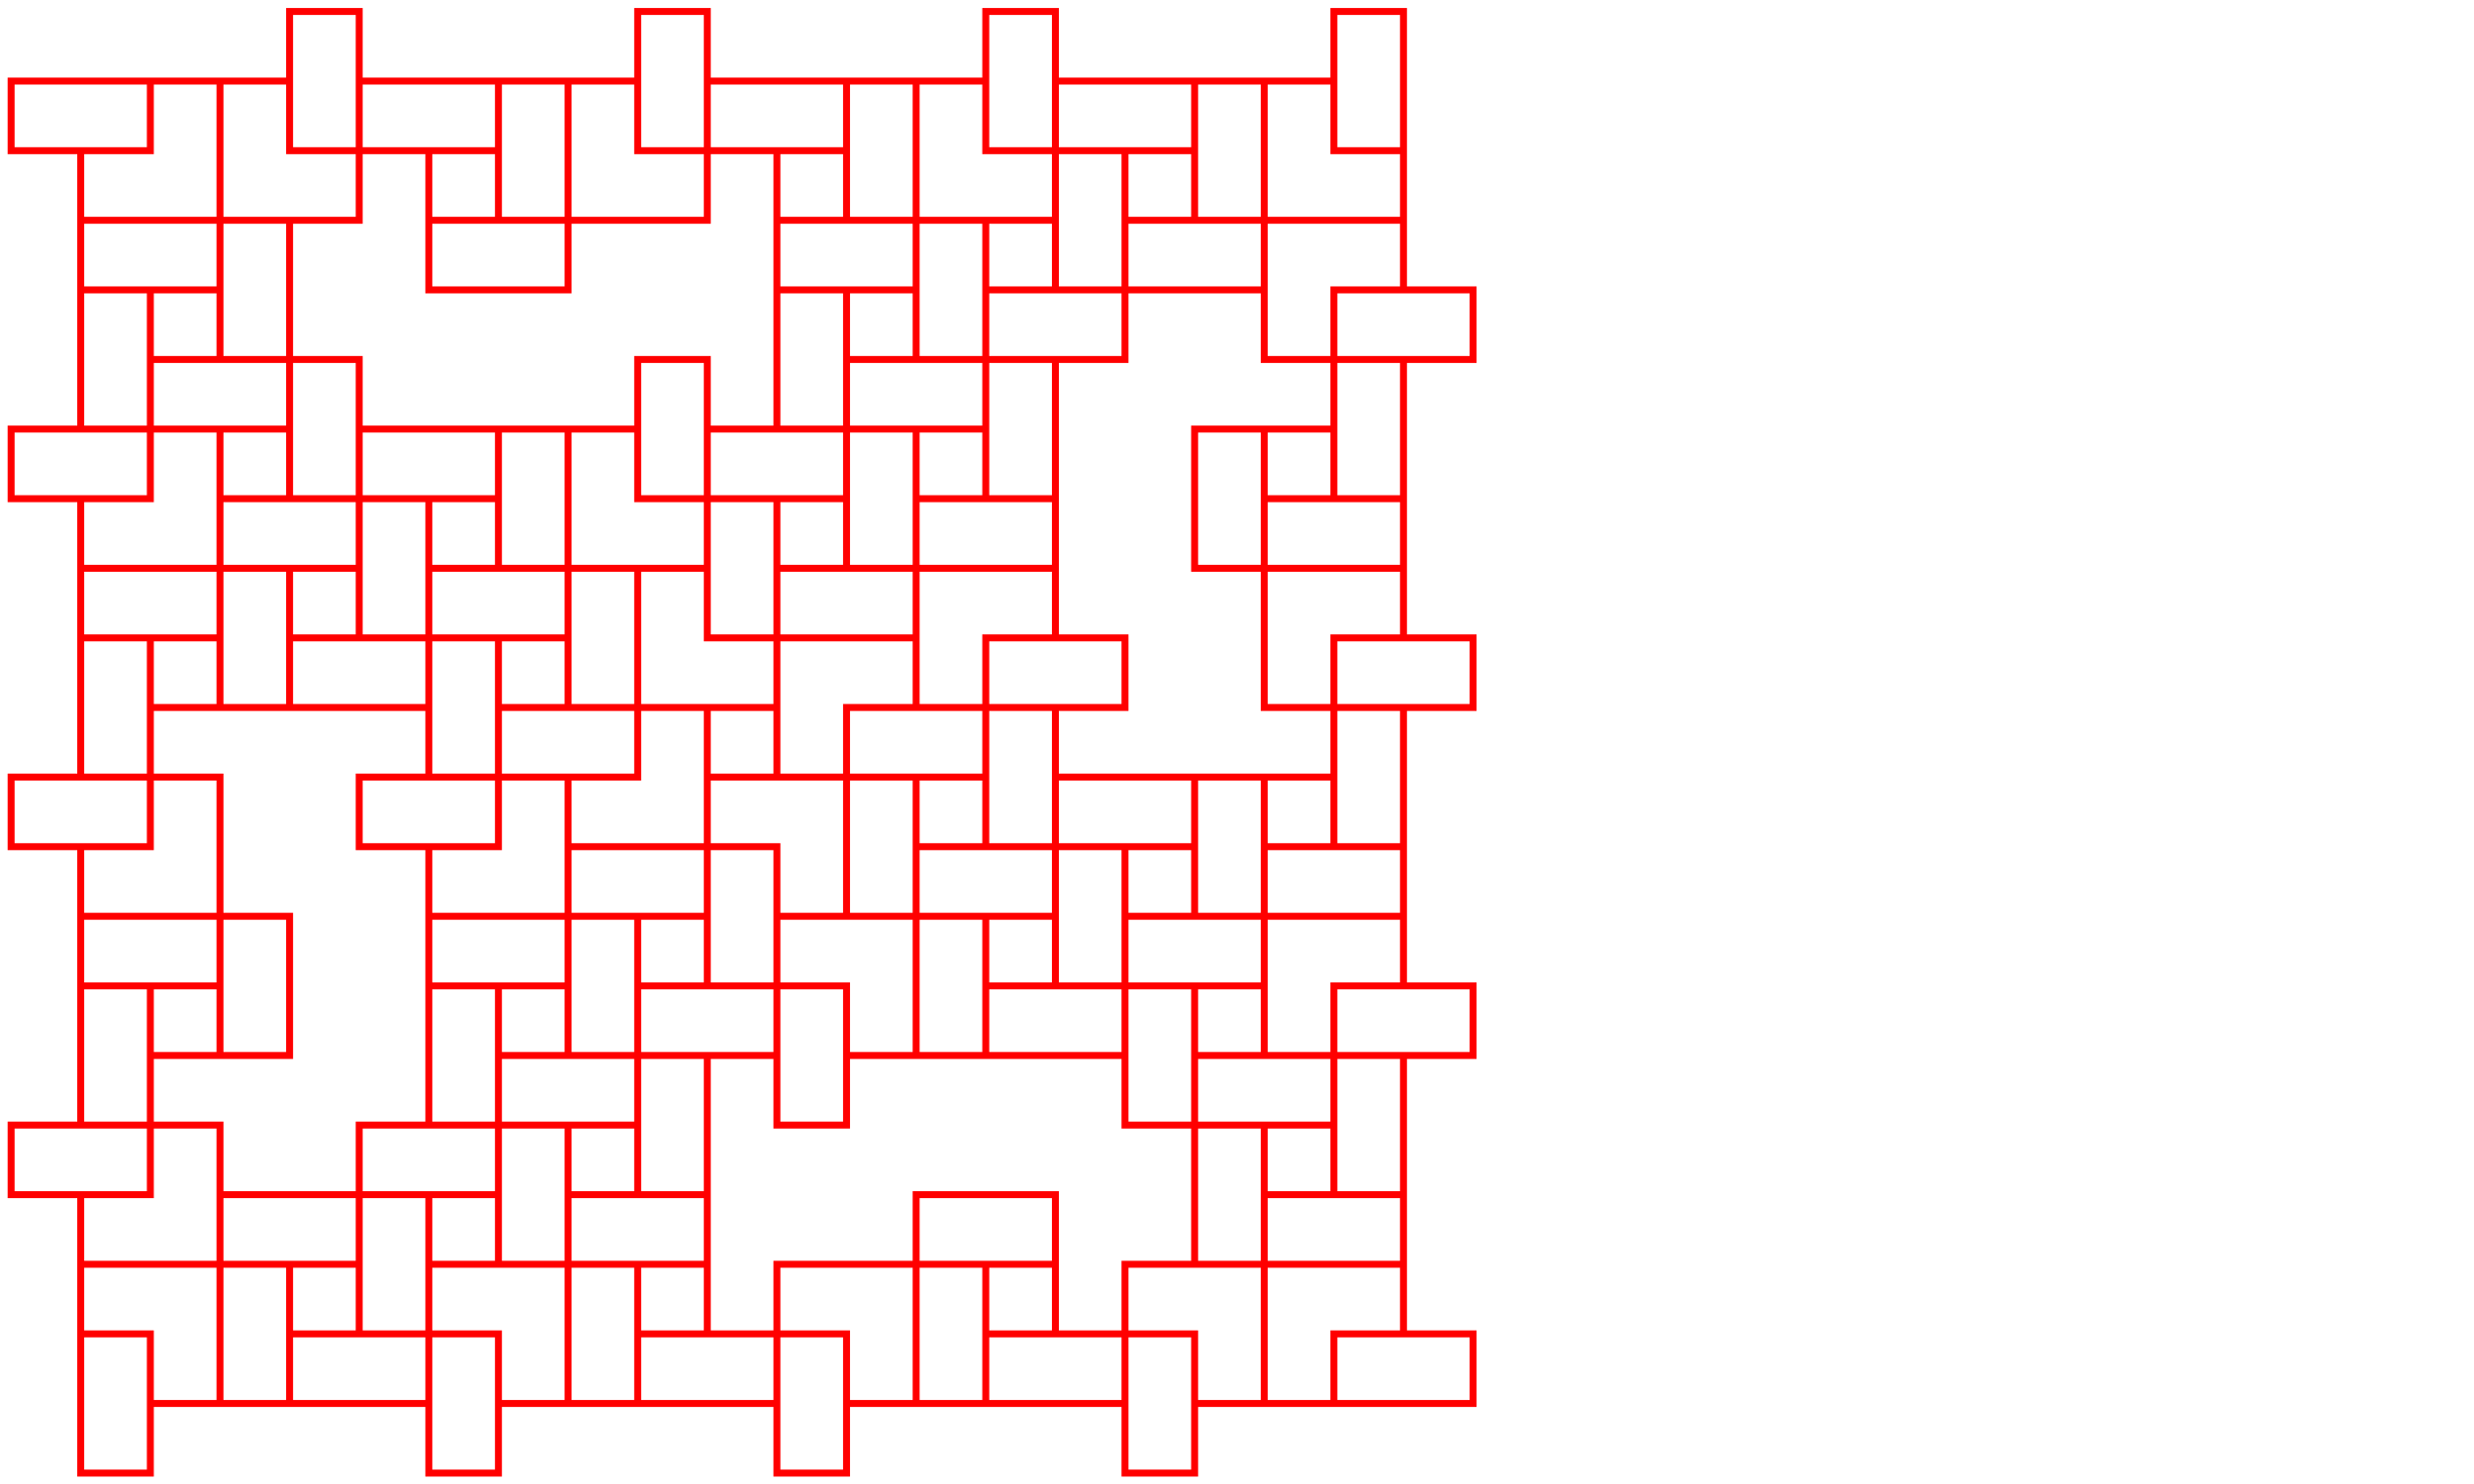 <svg height="600" overflow="visible" preserveAspectRatio="xMidYMid meet" version="1.0" width="1000" xmlns:xlink="http://www.w3.org/1999/xlink" xmlns="http://www.w3.org/2000/svg" zoomAndPan="magnify"><g transform="translate(370.312,89.062) scale(0.938,-0.938)"><path d="M0.0,0.0 L0.0,30.0 L0.0,60.0 L30.0,60.0 L30.0,90.0 L60.0,90.0 L60.0,60.0 L60.0,30.0 L60.0,0.0 L60.0,-30.0 L30.0,-30.0 L30.0,-60.0 L0.0,-60.0 L0.0,-30.0 L0.0,0.0 L30.0,0.0 L60.0,0.0 L60.0,-30.0 L90.0,-30.0 L90.0,-60.0 L60.0,-60.0 L30.0,-60.0 L30.0,-90.0 L30.0,-120.0 L0.0,-120.0 L0.0,-150.0 L-30.0,-150.0 L-30.0,-120.0 L-30.0,-90.0 L0.0,-90.0 L30.0,-90.0 L30.0,-120.0 L60.0,-120.0 L60.0,-150.0 L30.0,-150.0 L0.0,-150.0 L0.0,-120.0 L0.0,-90.0 L30.0,-90.0 L30.0,-60.0 L60.0,-60.0 L60.0,-90.0 L60.0,-120.0 L60.0,-150.0 L60.0,-180.0 L30.0,-180.0 L30.0,-210.0 L0.0,-210.0 L0.0,-180.0 L0.0,-150.0 L0.0,-120.0 L0.0,-90.0 L30.0,-90.0 L30.0,-60.0 L60.0,-60.0 L60.0,-90.0 L60.0,-120.0 L60.0,-150.0 L60.0,-180.0 L30.0,-180.0 L30.0,-210.0 L0.0,-210.0 L0.0,-180.0 L0.0,-150.0 L30.0,-150.0 L60.0,-150.0 L60.0,-180.0 L90.0,-180.0 L90.0,-210.0 L60.0,-210.0 L30.0,-210.0 L30.0,-240.0 L30.0,-270.0 L0.0,-270.0 L0.0,-300.0 L-30.0,-300.0 L-30.0,-270.0 L-30.0,-240.0 L0.0,-240.0 L30.0,-240.0 L30.0,-270.0 L60.0,-270.0 L60.0,-300.0 L30.0,-300.0 L0.0,-300.0 L0.0,-270.0 L0.0,-240.0 L30.0,-240.0 L30.0,-210.0 L60.0,-210.0 L60.0,-240.0 L60.0,-270.0 L60.0,-300.0 L60.0,-330.0 L30.0,-330.0 L30.0,-360.0 L0.0,-360.0 L0.0,-330.0 L0.0,-300.0 L30.0,-300.0 L60.0,-300.0 L60.0,-330.0 L90.0,-330.0 L90.0,-360.0 L60.0,-360.0 L30.0,-360.0 L0.0,-360.0 L-30.0,-360.0 L-30.0,-330.0 L-60.0,-330.0 L-60.0,-300.0 L-30.0,-300.0 L0.0,-300.0 L0.0,-330.0 L0.0,-360.0 L-30.0,-360.0 L-30.0,-390.0 L-60.0,-390.0 L-60.0,-360.0 L-60.0,-330.0 L-90.0,-330.0 L-120.0,-330.0 L-120.0,-300.0 L-150.0,-300.0 L-150.0,-270.0 L-120.0,-270.0 L-90.0,-270.0 L-90.0,-300.0 L-90.0,-330.0 L-120.0,-330.0 L-120.0,-360.0 L-150.0,-360.0 L-150.0,-330.0 L-150.0,-300.0 L-120.0,-300.0 L-90.0,-300.0 L-90.0,-330.0 L-60.0,-330.0 L-60.0,-360.0 L-90.0,-360.0 L-120.0,-360.0 L-150.0,-360.0 L-180.0,-360.0 L-180.0,-330.0 L-210.0,-330.0 L-210.0,-300.0 L-180.0,-300.0 L-150.0,-300.0 L-150.0,-270.0 L-150.0,-240.0 L-120.0,-240.0 L-120.0,-210.0 L-90.0,-210.0 L-90.0,-240.0 L-90.0,-270.0 L-90.0,-300.0 L-90.0,-330.0 L-120.0,-330.0 L-120.0,-360.0 L-150.0,-360.0 L-150.0,-330.0 L-150.0,-300.0 L-120.0,-300.0 L-90.0,-300.0 L-90.0,-330.0 L-60.0,-330.0 L-60.0,-360.0 L-90.0,-360.0 L-120.0,-360.0 L-120.0,-390.0 L-120.0,-420.0 L-150.0,-420.0 L-150.0,-450.0 L-180.0,-450.0 L-180.0,-420.0 L-180.0,-390.0 L-150.0,-390.0 L-120.0,-390.0 L-120.0,-420.0 L-90.0,-420.0 L-90.0,-450.0 L-120.0,-450.0 L-150.0,-450.0 L-150.0,-420.0 L-150.0,-390.0 L-120.0,-390.0 L-120.0,-360.0 L-90.0,-360.0 L-90.0,-390.0 L-90.0,-420.0 L-90.0,-450.0 L-90.0,-480.0 L-120.0,-480.0 L-120.0,-510.0 L-150.0,-510.0 L-150.0,-480.0 L-150.0,-450.0 L-120.0,-450.0 L-90.0,-450.0 L-90.0,-480.0 L-60.0,-480.0 L-60.0,-510.0 L-90.0,-510.0 L-120.0,-510.0 L-150.0,-510.0 L-180.0,-510.0 L-180.0,-480.0 L-210.0,-480.0 L-210.0,-450.0 L-180.0,-450.0 L-150.0,-450.0 L-150.0,-480.0 L-150.0,-510.0 L-180.0,-510.0 L-180.0,-540.0 L-210.0,-540.0 L-210.0,-510.0 L-210.0,-480.0 L-240.0,-480.0 L-270.0,-480.0 L-270.0,-450.0 L-300.0,-450.0 L-300.0,-420.0 L-270.0,-420.0 L-240.0,-420.0 L-240.0,-450.0 L-240.0,-480.0 L-270.0,-480.0 L-270.0,-510.0 L-300.0,-510.0 L-300.0,-480.0 L-300.0,-450.0 L-270.0,-450.0 L-240.0,-450.0 L-240.0,-480.0 L-210.0,-480.0 L-210.0,-510.0 L-240.0,-510.0 L-270.0,-510.0 L-300.0,-510.0 L-330.0,-510.0 L-330.0,-480.0 L-360.0,-480.0 L-360.0,-450.0 L-330.0,-450.0 L-300.0,-450.0 L-300.0,-480.0 L-300.0,-510.0 L-330.0,-510.0 L-330.0,-540.0 L-360.0,-540.0 L-360.0,-510.0 L-360.0,-480.0 L-360.0,-450.0 L-360.0,-420.0 L-330.0,-420.0 L-330.0,-390.0 L-300.0,-390.0 L-300.0,-420.0 L-300.0,-450.0 L-330.0,-450.0 L-360.0,-450.0 L-360.0,-420.0 L-390.0,-420.0 L-390.0,-390.0 L-360.0,-390.0 L-330.0,-390.0 L-330.0,-360.0 L-330.0,-330.0 L-300.0,-330.0 L-300.0,-300.0 L-270.0,-300.0 L-270.0,-330.0 L-270.0,-360.0 L-300.0,-360.0 L-330.0,-360.0 L-330.0,-330.0 L-360.0,-330.0 L-360.0,-300.0 L-330.0,-300.0 L-300.0,-300.0 L-300.0,-330.0 L-300.0,-360.0 L-330.0,-360.0 L-330.0,-390.0 L-360.0,-390.0 L-360.0,-360.0 L-360.0,-330.0 L-360.0,-300.0 L-360.0,-270.0 L-330.0,-270.0 L-330.0,-240.0 L-300.0,-240.0 L-300.0,-270.0 L-300.0,-300.0 L-300.0,-330.0 L-300.0,-360.0 L-330.0,-360.0 L-330.0,-390.0 L-360.0,-390.0 L-360.0,-360.0 L-360.0,-330.0 L-360.0,-300.0 L-360.0,-270.0 L-330.0,-270.0 L-330.0,-240.0 L-300.0,-240.0 L-300.0,-270.0 L-300.0,-300.0 L-330.0,-300.0 L-360.0,-300.0 L-360.0,-270.0 L-390.0,-270.0 L-390.0,-240.0 L-360.0,-240.0 L-330.0,-240.0 L-330.0,-210.0 L-330.0,-180.0 L-300.0,-180.0 L-300.0,-150.0 L-270.0,-150.0 L-270.0,-180.0 L-270.0,-210.0 L-300.0,-210.0 L-330.0,-210.0 L-330.0,-180.0 L-360.0,-180.0 L-360.0,-150.0 L-330.0,-150.0 L-300.0,-150.0 L-300.0,-180.0 L-300.0,-210.0 L-330.0,-210.0 L-330.0,-240.0 L-360.0,-240.0 L-360.0,-210.0 L-360.0,-180.0 L-360.0,-150.0 L-360.0,-120.0 L-330.0,-120.0 L-330.0,-90.0 L-300.0,-90.0 L-300.0,-120.0 L-300.0,-150.0 L-330.0,-150.0 L-360.0,-150.0 L-360.0,-120.0 L-390.0,-120.0 L-390.0,-90.0 L-360.0,-90.0 L-330.0,-90.0 L-300.0,-90.0 L-270.0,-90.0 L-270.0,-120.0 L-240.0,-120.0 L-240.0,-150.0 L-270.0,-150.0 L-300.0,-150.0 L-300.0,-120.0 L-300.0,-90.0 L-270.0,-90.0 L-270.0,-60.0 L-240.0,-60.0 L-240.0,-90.0 L-240.0,-120.0 L-210.0,-120.0 L-180.0,-120.0 L-180.0,-150.0 L-150.0,-150.0 L-150.0,-180.0 L-180.0,-180.0 L-210.0,-180.0 L-210.0,-150.0 L-210.0,-120.0 L-180.0,-120.0 L-180.0,-90.0 L-150.0,-90.0 L-150.0,-120.0 L-150.0,-150.0 L-180.0,-150.0 L-210.0,-150.0 L-210.0,-120.0 L-240.0,-120.0 L-240.0,-90.0 L-210.0,-90.0 L-180.0,-90.0 L-150.0,-90.0 L-120.0,-90.0 L-120.0,-120.0 L-90.0,-120.0 L-90.0,-150.0 L-120.0,-150.0 L-150.0,-150.0 L-180.0,-150.0 L-210.0,-150.0 L-210.0,-120.0 L-240.0,-120.0 L-240.0,-90.0 L-210.0,-90.0 L-180.0,-90.0 L-150.0,-90.0 L-120.0,-90.0 L-120.0,-120.0 L-90.0,-120.0 L-90.0,-150.0 L-120.0,-150.0 L-150.0,-150.0 L-150.0,-120.0 L-150.0,-90.0 L-120.0,-90.0 L-120.0,-60.0 L-90.0,-60.0 L-90.0,-90.0 L-90.0,-120.0 L-60.0,-120.0 L-30.0,-120.0 L-30.0,-150.0 L0.0,-150.0 L0.0,-180.0 L-30.0,-180.0 L-60.0,-180.0 L-60.0,-150.0 L-60.0,-120.0 L-30.0,-120.0 L-30.0,-90.0 L0.0,-90.0 L0.0,-120.0 L0.0,-150.0 L-30.0,-150.0 L-60.0,-150.0 L-60.0,-120.0 L-90.0,-120.0 L-90.0,-90.0 L-60.0,-90.0 L-30.0,-90.0 L0.0,-90.0 L30.0,-90.0 L30.0,-120.0 L60.0,-120.0 L60.0,-150.0 L30.0,-150.0 L0.0,-150.0 L0.0,-120.0 L0.0,-90.0 L30.0,-90.0 L30.0,-60.0 L60.0,-60.0 L60.0,-90.0 L60.0,-120.0 L60.0,-150.0 L60.0,-180.0 L30.0,-180.0 L30.0,-210.0 L0.0,-210.0 L0.0,-180.0 L0.0,-150.0 L30.0,-150.0 L60.0,-150.0 L60.0,-180.0 L90.0,-180.0 L90.0,-210.0 L60.0,-210.0 L30.0,-210.0 L30.0,-240.0 L30.0,-270.0 L0.0,-270.0 L0.0,-300.0 L-30.0,-300.0 L-30.0,-270.0 L-30.0,-240.0 L0.0,-240.0 L30.0,-240.0 L30.0,-270.0 L60.0,-270.0 L60.0,-300.0 L30.0,-300.0 L0.0,-300.0 L0.0,-270.0 L0.0,-240.0 L30.0,-240.0 L30.0,-210.0 L60.0,-210.0 L60.0,-240.0 L60.0,-270.0 L60.0,-300.0 L60.0,-330.0 L30.0,-330.0 L30.0,-360.0 L0.0,-360.0 L0.0,-330.0 L0.0,-300.0 L-30.0,-300.0 L-60.0,-300.0 L-60.0,-270.0 L-90.0,-270.0 L-90.0,-240.0 L-60.0,-240.0 L-30.0,-240.0 L0.0,-240.0 L30.0,-240.0 L30.0,-270.0 L60.0,-270.0 L60.0,-300.0 L30.0,-300.0 L0.0,-300.0 L0.0,-270.0 L0.0,-240.0 L30.0,-240.0 L30.0,-210.0 L60.0,-210.0 L60.0,-240.0 L60.0,-270.0 L90.0,-270.0 L120.0,-270.0 L120.0,-300.0 L150.0,-300.0 L150.0,-330.0 L120.0,-330.0 L90.0,-330.0 L90.0,-300.0 L90.0,-270.0 L120.0,-270.0 L120.0,-240.0 L150.0,-240.0 L150.0,-270.0 L150.0,-300.0 L120.0,-300.0 L90.0,-300.0 L90.0,-270.0 L60.0,-270.0 L60.0,-240.0 L90.0,-240.0 L120.0,-240.0 L150.0,-240.0 L180.0,-240.0 L180.0,-270.0 L210.0,-270.0 L210.0,-300.0 L180.0,-300.0 L150.0,-300.0 L150.0,-270.0 L150.0,-240.0 L180.0,-240.0 L180.0,-210.0 L210.0,-210.0 L210.0,-240.0 L210.0,-270.0 L210.0,-300.0 L210.0,-330.0 L180.0,-330.0 L180.0,-360.0 L150.0,-360.0 L150.0,-330.0 L150.0,-300.0 L180.0,-300.0 L210.0,-300.0 L210.0,-330.0 L240.0,-330.0 L240.0,-360.0 L210.0,-360.0 L180.0,-360.0 L180.0,-390.0 L180.0,-420.0 L150.0,-420.0 L150.0,-450.0 L120.0,-450.0 L120.0,-420.0 L120.0,-390.0 L150.0,-390.0 L180.0,-390.0 L180.0,-420.0 L210.0,-420.0 L210.0,-450.0 L180.0,-450.0 L150.0,-450.0 L150.0,-420.0 L150.0,-390.0 L180.0,-390.0 L180.0,-360.0 L210.0,-360.0 L210.0,-390.0 L210.0,-420.0 L210.0,-450.0 L210.0,-480.0 L180.0,-480.0 L180.0,-510.0 L150.0,-510.0 L150.0,-480.0 L150.0,-450.0 L180.0,-450.0 L210.0,-450.0 L210.0,-480.0 L240.0,-480.0 L240.0,-510.0 L210.0,-510.0 L180.0,-510.0 L150.0,-510.0 L120.0,-510.0 L120.0,-480.0 L90.0,-480.0 L90.0,-450.0 L120.0,-450.0 L150.0,-450.0 L150.0,-480.0 L150.0,-510.0 L120.0,-510.0 L120.0,-540.0 L90.0,-540.0 L90.0,-510.0 L90.0,-480.0 L60.0,-480.0 L30.0,-480.0 L30.0,-450.0 L0.0,-450.0 L0.0,-420.0 L30.0,-420.0 L60.0,-420.0 L60.0,-450.0 L60.0,-480.0 L30.0,-480.0 L30.0,-510.0 L0.0,-510.0 L0.0,-480.0 L0.0,-450.0 L30.0,-450.0 L60.0,-450.0 L60.0,-480.0 L90.0,-480.0 L90.0,-510.0 L60.0,-510.0 L30.0,-510.0 L0.0,-510.0 L-30.0,-510.0 L-30.0,-480.0 L-60.0,-480.0 L-60.0,-450.0 L-30.0,-450.0 L0.0,-450.0 L30.0,-450.0 L60.0,-450.0 L60.0,-480.0 L90.0,-480.0 L90.0,-510.0 L60.0,-510.0 L30.0,-510.0 L0.0,-510.0 L-30.0,-510.0 L-30.0,-480.0 L-60.0,-480.0 L-60.0,-450.0 L-30.0,-450.0 L0.0,-450.0 L0.0,-480.0 L0.0,-510.0 L-30.0,-510.0 L-30.0,-540.0 L-60.0,-540.0 L-60.0,-510.0 L-60.0,-480.0 L-90.0,-480.0 L-120.0,-480.0 L-120.0,-450.0 L-150.0,-450.0 L-150.0,-420.0 L-120.0,-420.0 L-90.0,-420.0 L-90.0,-450.0 L-90.0,-480.0 L-120.0,-480.0 L-120.0,-510.0 L-150.0,-510.0 L-150.0,-480.0 L-150.0,-450.0 L-120.0,-450.0 L-90.0,-450.0 L-90.0,-480.0 L-60.0,-480.0 L-60.0,-510.0 L-90.0,-510.0 L-120.0,-510.0 L-150.0,-510.0 L-180.0,-510.0 L-180.0,-480.0 L-210.0,-480.0 L-210.0,-450.0 L-180.0,-450.0 L-150.0,-450.0 L-150.0,-480.0 L-150.0,-510.0 L-180.0,-510.0 L-180.0,-540.0 L-210.0,-540.0 L-210.0,-510.0 L-210.0,-480.0 L-210.0,-450.0 L-210.0,-420.0 L-180.0,-420.0 L-180.0,-390.0 L-150.0,-390.0 L-150.0,-420.0 L-150.0,-450.0 L-180.0,-450.0 L-210.0,-450.0 L-210.0,-420.0 L-240.0,-420.0 L-240.0,-390.0 L-210.0,-390.0 L-180.0,-390.0 L-180.0,-360.0 L-180.0,-330.0 L-150.0,-330.0 L-150.0,-300.0 L-120.0,-300.0 L-120.0,-330.0 L-120.0,-360.0 L-150.0,-360.0 L-180.0,-360.0 L-180.0,-330.0 L-210.0,-330.0 L-210.0,-300.0 L-180.0,-300.0 L-150.0,-300.0 L-150.0,-330.0 L-150.0,-360.0 L-180.0,-360.0 L-180.0,-390.0 L-210.0,-390.0 L-210.0,-360.0 L-210.0,-330.0 L-210.0,-300.0 L-210.0,-270.0 L-180.0,-270.0 L-180.0,-240.0 L-150.0,-240.0 L-150.0,-270.0 L-150.0,-300.0 L-150.0,-330.0 L-150.0,-360.0 L-180.0,-360.0 L-180.0,-390.0 L-210.0,-390.0 L-210.0,-360.0 L-210.0,-330.0 L-210.0,-300.0 L-210.0,-270.0 L-180.0,-270.0 L-180.0,-240.0 L-150.0,-240.0 L-150.0,-270.0 L-150.0,-300.0 L-180.0,-300.0 L-210.0,-300.0 L-210.0,-270.0 L-240.0,-270.0 L-240.0,-240.0 L-210.0,-240.0 L-180.0,-240.0 L-180.0,-210.0 L-180.0,-180.0 L-150.0,-180.0 L-150.0,-150.0 L-120.0,-150.0 L-120.0,-180.0 L-120.0,-210.0 L-150.0,-210.0 L-180.0,-210.0 L-180.0,-180.0 L-210.0,-180.0 L-210.0,-150.0 L-180.0,-150.0 L-150.0,-150.0 L-150.0,-180.0 L-150.0,-210.0 L-180.0,-210.0 L-180.0,-240.0 L-210.0,-240.0 L-210.0,-210.0 L-210.0,-180.0 L-210.0,-150.0 L-210.0,-120.0 L-180.0,-120.0 L-180.0,-90.0 L-150.0,-90.0 L-150.0,-120.0 L-150.0,-150.0 L-180.0,-150.0 L-210.0,-150.0 L-210.0,-120.0 L-240.0,-120.0 L-240.0,-90.0 L-210.0,-90.0 L-180.0,-90.0 L-150.0,-90.0 L-120.0,-90.0 L-120.0,-120.0 L-90.0,-120.0 L-90.0,-150.0 L-120.0,-150.0 L-150.0,-150.0 L-150.0,-120.0 L-150.0,-90.0 L-120.0,-90.0 L-120.0,-60.0 L-90.0,-60.0 L-90.0,-90.0 L-90.0,-120.0 L-60.0,-120.0 L-30.0,-120.0 L-30.0,-150.0 L0.0,-150.0 L0.0,-180.0 L-30.0,-180.0 L-60.0,-180.0 L-60.0,-150.0 L-60.0,-120.0 L-30.0,-120.0 L-30.0,-90.0 L0.0,-90.0 L0.0,-120.0 L0.0,-150.0 L-30.0,-150.0 L-60.0,-150.0 L-60.0,-120.0 L-90.0,-120.0 L-90.0,-90.0 L-60.0,-90.0 L-30.0,-90.0 L0.0,-90.0 L30.0,-90.0 L30.0,-120.0 L60.0,-120.0 L60.0,-150.0 L30.0,-150.0 L0.0,-150.0 L0.0,-180.0 L0.0,-210.0 L-30.0,-210.0 L-30.0,-240.0 L-60.0,-240.0 L-60.0,-210.0 L-60.0,-180.0 L-60.0,-150.0 L-60.0,-120.0 L-30.0,-120.0 L-30.0,-90.0 L0.0,-90.0 L0.0,-120.0 L0.0,-150.0 L-30.0,-150.0 L-60.0,-150.0 L-60.0,-120.0 L-90.0,-120.0 L-90.0,-90.0 L-60.0,-90.0 L-30.0,-90.0 L-30.0,-60.0 L-30.0,-30.0 L0.0,-30.0 L0.0,0.0 L30.0,0.0 L30.0,-30.0 L30.0,-60.0 L0.0,-60.0 L-30.0,-60.0 L-30.0,-30.0 L-60.0,-30.0 L-60.0,0.0 L-30.0,0.0 L0.0,0.0 L0.0,-30.0 L0.0,-60.0 L-30.0,-60.0 L-30.0,-90.0 L-60.0,-90.0 L-60.0,-60.0 L-60.0,-30.0 L-60.0,0.0 L-60.0,30.0 L-30.0,30.0 L-30.0,60.0 L0.0,60.0 L0.0,30.0 L0.0,0.0 L-30.0,0.0 L-60.0,0.0 L-60.0,30.0 L-90.0,30.0 L-90.0,60.0 L-60.0,60.0 L-30.0,60.0 L0.0,60.0 L30.0,60.0 L30.0,30.0 L60.0,30.0 L60.0,0.0 L30.0,0.0 L0.0,0.0 L0.0,30.0 L0.0,60.0 L30.0,60.0 L30.0,90.0 L60.0,90.0 L60.0,60.0 L60.0,30.0 L90.0,30.0 L120.0,30.0 L120.0,0.0 L150.0,0.0 L150.0,-30.0 L120.0,-30.0 L90.0,-30.0 L90.0,0.0 L90.0,30.0 L120.0,30.0 L120.0,60.0 L150.0,60.0 L150.0,30.0 L150.0,0.0 L120.0,0.0 L90.0,0.0 L90.0,30.0 L60.0,30.0 L60.0,60.0 L90.0,60.0 L120.0,60.0 L150.0,60.0 L180.0,60.0 L180.0,30.0 L210.0,30.0 L210.0,0.0 L180.0,0.0 L150.0,0.0 L150.0,30.0 L150.0,60.0 L180.0,60.0 L180.0,90.0 L210.0,90.0 L210.0,60.0 L210.0,30.0 L210.0,0.0 L210.0,-30.0 L180.0,-30.0 L180.0,-60.0 L150.0,-60.0 L150.0,-30.0 L150.0,0.0 L180.0,0.0 L210.0,0.0 L210.0,-30.0 L240.0,-30.0 L240.0,-60.0 L210.0,-60.0 L180.0,-60.0 L180.0,-90.0 L180.0,-120.0 L150.0,-120.0 L150.0,-150.0 L120.0,-150.0 L120.0,-120.0 L120.0,-90.0 L150.0,-90.0 L180.0,-90.0 L180.0,-120.0 L210.0,-120.0 L210.0,-150.0 L180.0,-150.0 L150.0,-150.0 L150.0,-120.0 L150.0,-90.0 L180.0,-90.0 L180.0,-60.0 L210.0,-60.0 L210.0,-90.0 L210.0,-120.0 L210.0,-150.0 L210.0,-180.0 L180.0,-180.0 L180.0,-210.0 L150.0,-210.0 L150.0,-180.0 L150.0,-150.0 L150.0,-120.0 L150.0,-90.0 L180.0,-90.0 L180.0,-60.0 L210.0,-60.0 L210.0,-90.0 L210.0,-120.0 L210.0,-150.0 L210.0,-180.0 L180.0,-180.0 L180.0,-210.0 L150.0,-210.0 L150.0,-180.0 L150.0,-150.0 L180.0,-150.0 L210.0,-150.0 L210.0,-180.0 L240.0,-180.0 L240.0,-210.0 L210.0,-210.0 L180.0,-210.0 L180.0,-240.0 L180.0,-270.0 L150.0,-270.0 L150.0,-300.0 L120.0,-300.0 L120.0,-270.0 L120.0,-240.0 L150.0,-240.0 L180.0,-240.0 L180.0,-270.0 L210.0,-270.0 L210.0,-300.0 L180.0,-300.0 L150.0,-300.0 L150.0,-270.0 L150.0,-240.0 L180.0,-240.0 L180.0,-210.0 L210.0,-210.0 L210.0,-240.0 L210.0,-270.0 L210.0,-300.0 L210.0,-330.0 L180.0,-330.0 L180.0,-360.0 L150.0,-360.0 L150.0,-330.0 L150.0,-300.0 L180.0,-300.0 L210.0,-300.0 L210.0,-330.0 L240.0,-330.0 L240.0,-360.0 L210.0,-360.0 L180.0,-360.0 L150.0,-360.0 L120.0,-360.0 L120.0,-330.0 L90.0,-330.0 L90.0,-300.0 L120.0,-300.0 L150.0,-300.0 L150.0,-330.0 L150.0,-360.0 L120.0,-360.0 L120.0,-390.0 L90.0,-390.0 L90.0,-360.0 L90.0,-330.0 L60.0,-330.0 L30.0,-330.0 L30.0,-300.0 L0.0,-300.0 L0.0,-270.0 L30.0,-270.0 L60.0,-270.0 L60.0,-300.0 L60.0,-330.0 L30.0,-330.0 L30.0,-360.0 L0.0,-360.0 L0.0,-330.0 L0.0,-300.0 L30.0,-300.0 L60.0,-300.0 L60.0,-330.0 L90.0,-330.0 L90.0,-360.0 L60.0,-360.0 L30.0,-360.0 L0.0,-360.0 L-30.0,-360.0 L-30.0,-330.0 L-60.0,-330.0 L-60.0,-300.0 L-30.0,-300.0 L0.0,-300.0 L30.0,-300.0 L60.0,-300.0 L60.0,-330.0 L90.0,-330.0 L90.0,-360.0 L60.0,-360.0 L30.0,-360.0 L0.0,-360.0 L-30.0,-360.0 L-30.0,-330.0 L-60.0,-330.0 L-60.0,-300.0 L-30.0,-300.0 L0.0,-300.0 L0.0,-330.0 L0.0,-360.0 L-30.0,-360.0 L-30.0,-390.0 L-60.0,-390.0 L-60.0,-360.0 L-60.0,-330.0 L-90.0,-330.0 L-120.0,-330.0 L-120.0,-300.0 L-150.0,-300.0 L-150.0,-270.0 L-120.0,-270.0 L-90.0,-270.0 L-90.0,-300.0 L-90.0,-330.0 L-120.0,-330.0 L-120.0,-360.0 L-150.0,-360.0 L-150.0,-330.0 L-150.0,-300.0 L-120.0,-300.0 L-90.0,-300.0 L-90.0,-330.0 L-60.0,-330.0 L-60.0,-360.0 L-90.0,-360.0 L-120.0,-360.0 L-150.0,-360.0 L-180.0,-360.0 L-180.0,-330.0 L-210.0,-330.0 L-210.0,-300.0 L-180.0,-300.0 L-150.0,-300.0 L-150.0,-330.0 L-150.0,-360.0 L-180.0,-360.0 L-180.0,-390.0 L-210.0,-390.0 L-210.0,-360.0 L-210.0,-330.0 L-210.0,-300.0 L-210.0,-270.0 L-180.0,-270.0 L-180.0,-240.0 L-150.0,-240.0 L-150.0,-270.0 L-150.0,-300.0 L-180.0,-300.0 L-210.0,-300.0 L-210.0,-270.0 L-240.0,-270.0 L-240.0,-240.0 L-210.0,-240.0 L-180.0,-240.0 L-180.0,-210.0 L-180.0,-180.0 L-150.0,-180.0 L-150.0,-150.0 L-120.0,-150.0 L-120.0,-180.0 L-120.0,-210.0 L-150.0,-210.0 L-180.0,-210.0 L-180.0,-180.0 L-210.0,-180.0 L-210.0,-150.0 L-180.0,-150.0 L-150.0,-150.0 L-150.0,-180.0 L-150.0,-210.0 L-180.0,-210.0 L-180.0,-240.0 L-210.0,-240.0 L-210.0,-210.0 L-210.0,-180.0 L-210.0,-150.0 L-210.0,-120.0 L-180.0,-120.0 L-180.0,-90.0 L-150.0,-90.0 L-150.0,-120.0 L-150.0,-150.0 L-120.0,-150.0 L-90.0,-150.0 L-90.0,-180.0 L-60.0,-180.0 L-60.0,-210.0 L-90.0,-210.0 L-120.0,-210.0 L-150.0,-210.0 L-180.0,-210.0 L-180.0,-180.0 L-210.0,-180.0 L-210.0,-150.0 L-180.0,-150.0 L-150.0,-150.0 L-150.0,-180.0 L-150.0,-210.0 L-180.0,-210.0 L-180.0,-240.0 L-210.0,-240.0 L-210.0,-210.0 L-210.0,-180.0 L-240.0,-180.0 L-270.0,-180.0 L-270.0,-150.0 L-300.0,-150.0 L-300.0,-120.0 L-270.0,-120.0 L-240.0,-120.0 L-240.0,-150.0 L-240.0,-180.0 L-270.0,-180.0 L-270.0,-210.0 L-300.0,-210.0 L-300.0,-180.0 L-300.0,-150.0 L-270.0,-150.0 L-240.0,-150.0 L-240.0,-180.0 L-210.0,-180.0 L-210.0,-210.0 L-240.0,-210.0 L-270.0,-210.0 L-300.0,-210.0 L-330.0,-210.0 L-330.0,-180.0 L-360.0,-180.0 L-360.0,-150.0 L-330.0,-150.0 L-300.0,-150.0 L-300.0,-180.0 L-300.0,-210.0 L-330.0,-210.0 L-330.0,-240.0 L-360.0,-240.0 L-360.0,-210.0 L-360.0,-180.0 L-360.0,-150.0 L-360.0,-120.0 L-330.0,-120.0 L-330.0,-90.0 L-300.0,-90.0 L-300.0,-120.0 L-300.0,-150.0 L-330.0,-150.0 L-360.0,-150.0 L-360.0,-120.0 L-390.0,-120.0 L-390.0,-90.0 L-360.0,-90.0 L-330.0,-90.0 L-330.0,-60.0 L-330.0,-30.0 L-300.0,-30.0 L-300.0,0.0 L-270.0,0.0 L-270.0,-30.0 L-270.0,-60.0 L-300.0,-60.0 L-330.0,-60.0 L-330.0,-30.0 L-360.0,-30.0 L-360.0,0.0 L-330.0,0.0 L-300.0,0.0 L-300.0,-30.0 L-300.0,-60.0 L-330.0,-60.0 L-330.0,-90.0 L-360.0,-90.0 L-360.0,-60.0 L-360.0,-30.0 L-360.0,0.0 L-360.0,30.0 L-330.0,30.0 L-330.0,60.0 L-300.0,60.0 L-300.0,30.0 L-300.0,0.0 L-330.0,0.0 L-360.0,0.0 L-360.0,30.0 L-390.0,30.0 L-390.0,60.0 L-360.0,60.0 L-330.0,60.0 L-300.0,60.0 L-270.0,60.0 L-270.0,30.0 L-240.0,30.0 L-240.0,0.0 L-270.0,0.0 L-300.0,0.0 L-300.0,30.0 L-300.0,60.0 L-270.0,60.0 L-270.0,90.0 L-240.0,90.0 L-240.0,60.0 L-240.0,30.0 L-210.0,30.0 L-180.0,30.0 L-180.0,0.0 L-150.0,0.0 L-150.0,-30.0 L-180.0,-30.0 L-210.0,-30.0 L-210.0,0.0 L-210.0,30.0 L-180.0,30.0 L-180.0,60.0 L-150.0,60.0 L-150.0,30.0 L-150.0,0.0 L-180.0,0.0 L-210.0,0.0 L-210.0,30.0 L-240.0,30.0 L-240.0,60.0 L-210.0,60.0 L-180.0,60.0 L-150.0,60.0 L-120.0,60.0 L-120.0,30.0 L-90.0,30.0 L-90.0,0.0 L-120.0,0.0 L-150.0,0.0 L-180.0,0.0 L-210.0,0.0 L-210.0,30.0 L-240.0,30.0 L-240.0,60.0 L-210.0,60.0 L-180.0,60.0 L-150.0,60.0 L-120.0,60.0 L-120.0,30.0 L-90.0,30.0 L-90.0,0.0 L-120.0,0.0 L-150.0,0.0 L-150.0,30.0 L-150.0,60.0 L-120.0,60.0 L-120.0,90.0 L-90.0,90.0 L-90.0,60.0 L-90.0,30.0 L-60.0,30.0 L-30.0,30.0 L-30.0,0.0 L0.0,0.0 L0.0,-30.0 L-30.0,-30.0 L-60.0,-30.0 L-60.0,0.0 L-60.0,30.0 L-30.0,30.0 L-30.0,60.0 L0.0,60.0 L0.0,30.0 L0.0,0.0 L-30.0,0.0 L-60.0,0.0 L-60.0,30.0 L-90.0,30.0 L-90.0,60.0 L-60.0,60.0 L-30.0,60.0 L0.0,60.0 L30.0,60.0 L30.0,30.0 L60.0,30.0 L60.0,0.0 L30.0,0.0 L0.0,0.0 " style="fill:none;stroke-width:3;stroke:red;"></path></g></svg>